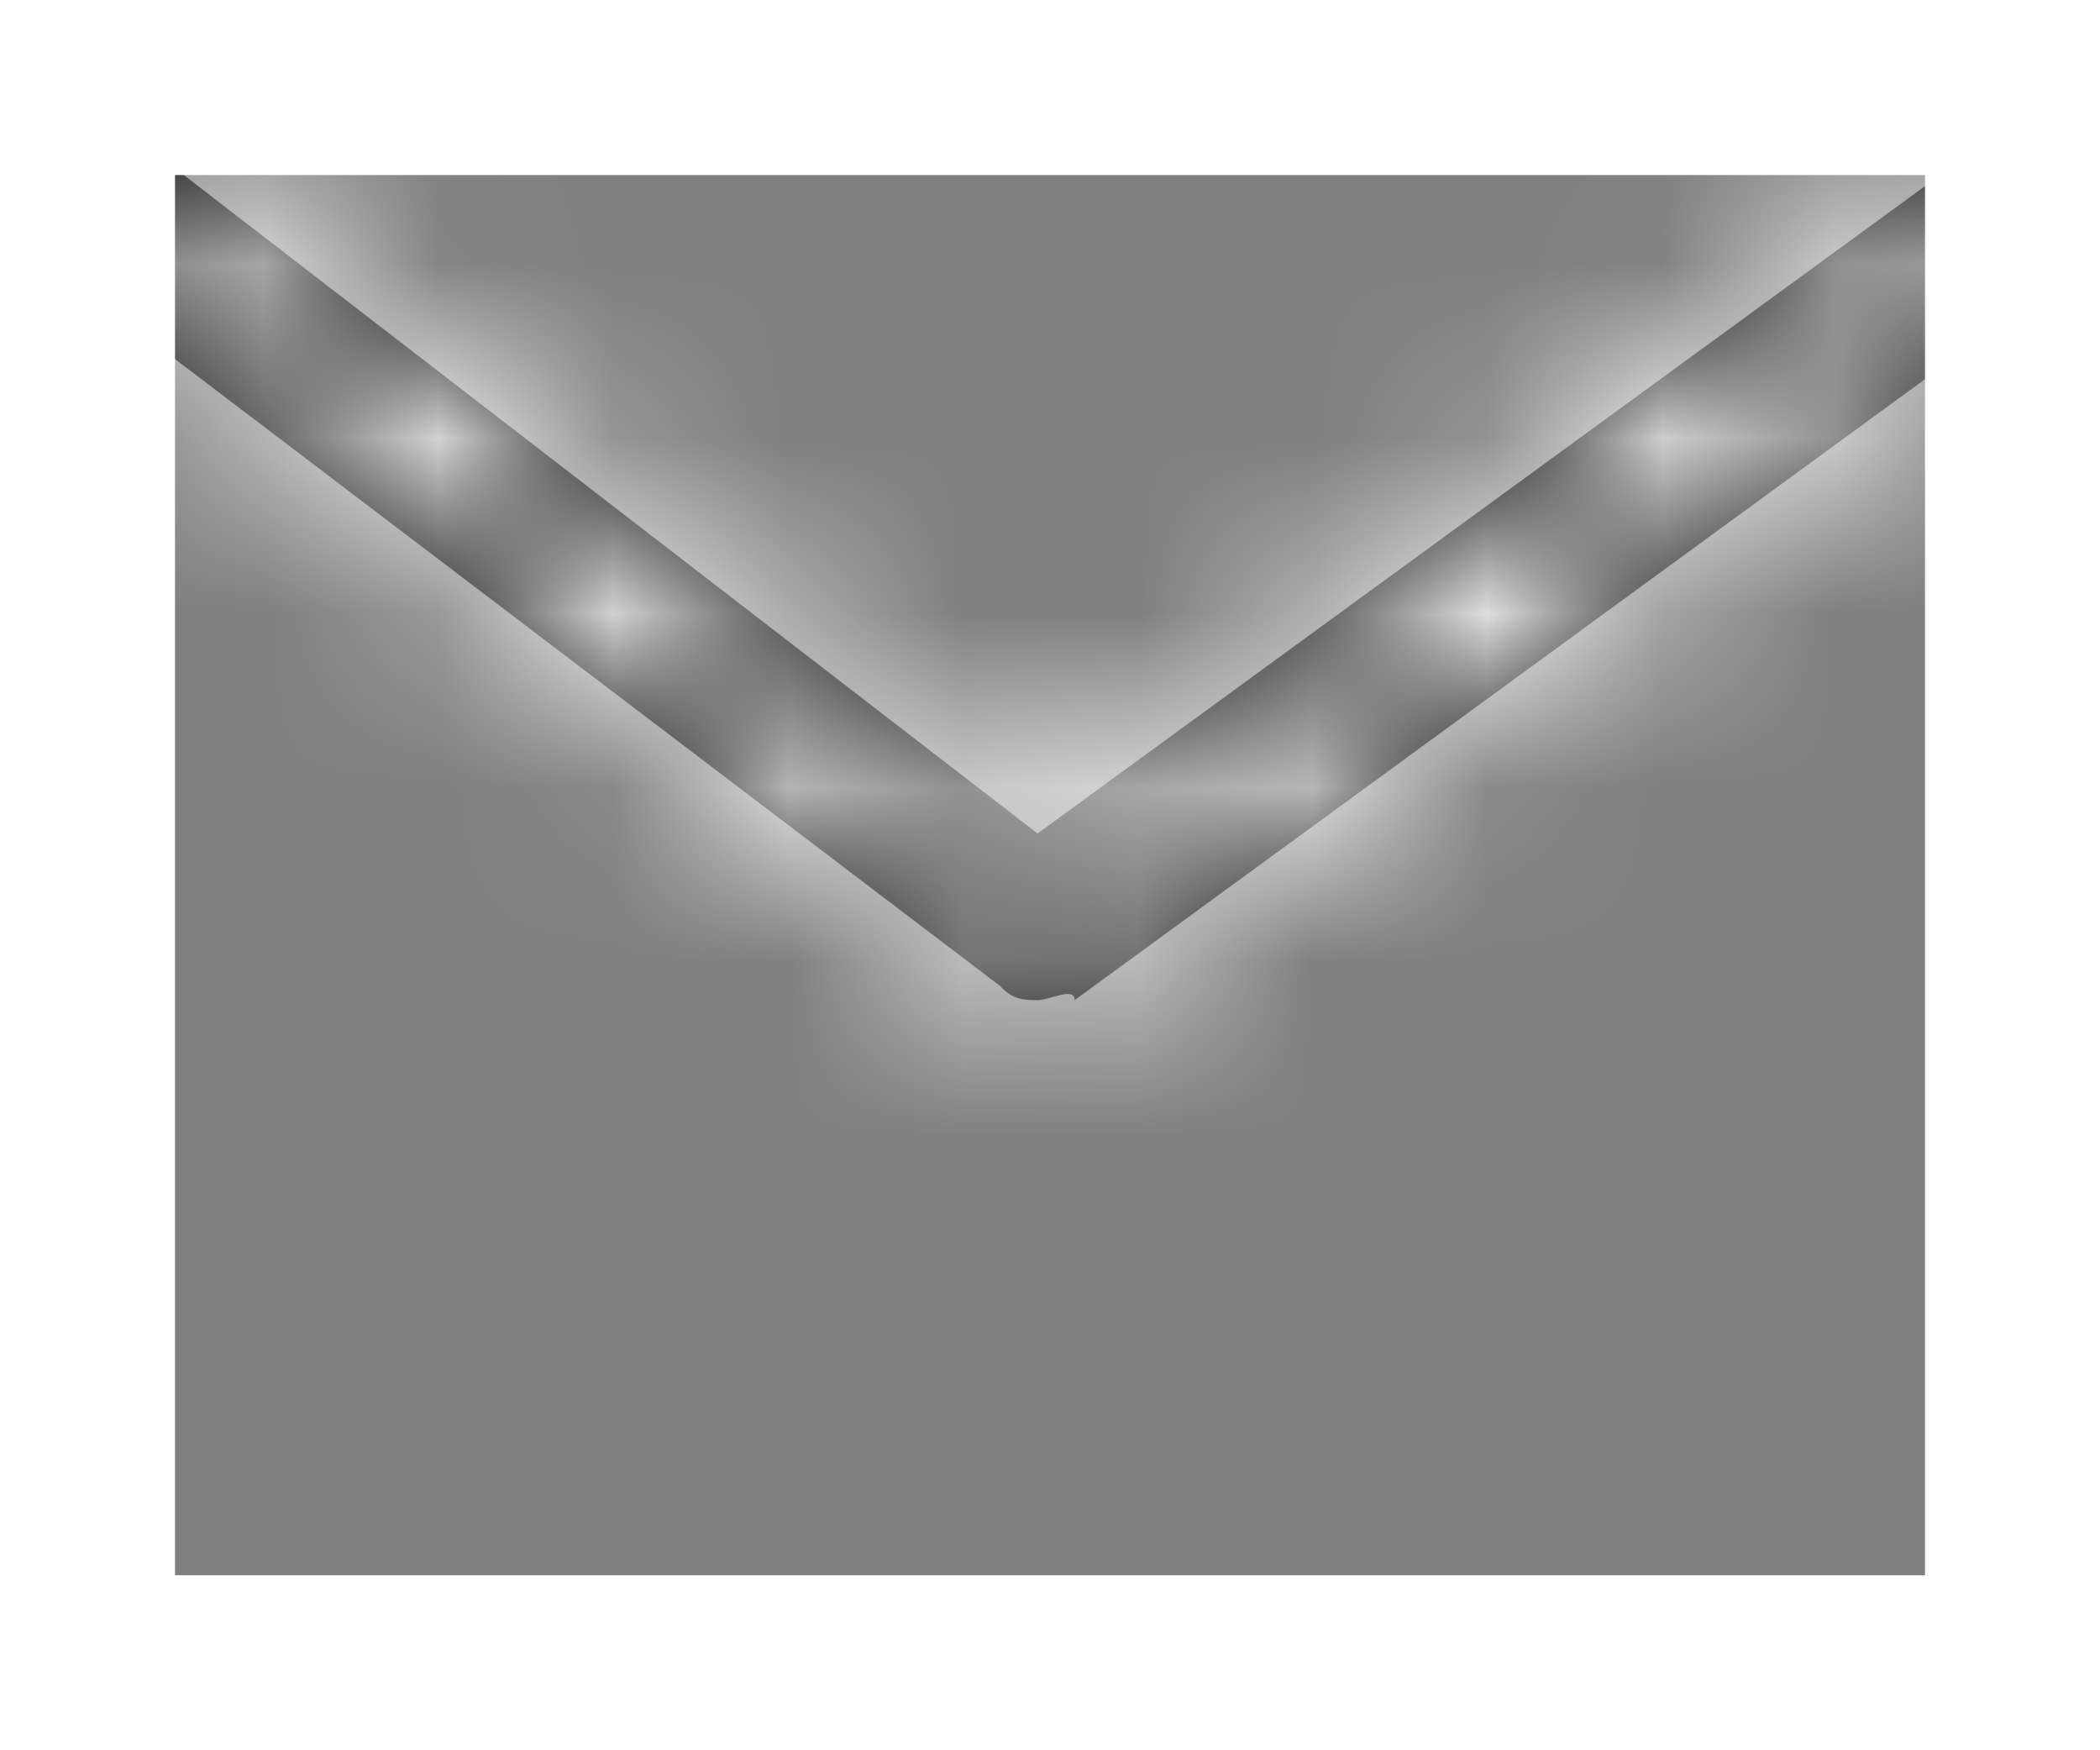 <svg width="12" height="10" viewBox="0 0 12 10" fill="none" xmlns="http://www.w3.org/2000/svg">
<rect x="0" y="0" width="12" height="10" fill="#808080" stroke="none"/>
<path d="M11.012 10H0.988C0.424 10 0 9.524 0 8.889V1.111C0 0.476 0.424 0 0.988 0H11.082C11.576 0 12 0.476 12 1.111V8.968C12 9.524 11.576 10 11.012 10ZM0.988 0.873C0.847 0.873 0.847 0.952 0.847 1.032V8.889C0.847 9.048 0.918 9.048 0.988 9.048H11.082C11.223 9.048 11.223 8.968 11.223 8.889V1.111C11.223 0.952 11.153 0.952 11.082 0.952H0.988V0.873Z" fill="#313131"/>
<mask id="path-3-inside-1" fill="white">
<path d="M5.929 5.714C5.859 5.714 5.788 5.714 5.717 5.635L0.494 1.667C0.353 1.587 0.353 1.349 0.423 1.111C0.494 0.873 0.776 0.873 0.988 0.952L5.929 4.762L11.153 0.952C11.294 0.794 11.576 0.873 11.717 1.111C11.859 1.27 11.788 1.587 11.576 1.746L6.141 5.714C6.141 5.635 6 5.714 5.929 5.714Z"/>
</mask>
<path d="M5.929 5.714C5.859 5.714 5.788 5.714 5.717 5.635L0.494 1.667C0.353 1.587 0.353 1.349 0.423 1.111C0.494 0.873 0.776 0.873 0.988 0.952L5.929 4.762L11.153 0.952C11.294 0.794 11.576 0.873 11.717 1.111C11.859 1.27 11.788 1.587 11.576 1.746L6.141 5.714C6.141 5.635 6 5.714 5.929 5.714Z" fill="black"/>
<path d="M5.717 5.635L7.212 4.306L7.082 4.16L6.927 4.042L5.717 5.635ZM0.494 1.667L1.704 0.074L1.594 -0.009L1.474 -0.077L0.494 1.667ZM0.988 0.952L2.209 -0.631L1.971 -0.815L1.69 -0.92L0.988 0.952ZM5.929 4.762L4.708 6.346L5.896 7.262L7.108 6.378L5.929 4.762ZM11.153 0.952L12.331 2.568L12.505 2.442L12.647 2.282L11.153 0.952ZM11.717 1.111L9.997 2.131L10.095 2.297L10.223 2.44L11.717 1.111ZM11.576 1.746L12.756 3.361L12.766 3.354L12.776 3.346L11.576 1.746ZM6.141 5.714H4.141V9.651L7.32 7.33L6.141 5.714ZM5.929 3.714C5.853 3.714 6.093 3.703 6.365 3.779C6.711 3.876 7.002 4.07 7.212 4.306L4.223 6.964C4.503 7.279 4.865 7.513 5.282 7.63C5.467 7.682 5.627 7.701 5.736 7.708C5.835 7.715 5.923 7.714 5.929 7.714V3.714ZM6.927 4.042L1.704 0.074L-0.716 3.259L4.508 7.228L6.927 4.042ZM1.474 -0.077C2.23 0.348 2.353 1.066 2.371 1.271C2.392 1.509 2.348 1.656 2.341 1.68L-1.494 0.543C-1.572 0.805 -1.652 1.19 -1.613 1.626C-1.577 2.029 -1.384 2.906 -0.486 3.41L1.474 -0.077ZM2.341 1.68C2.249 1.989 2.06 2.294 1.772 2.527C1.5 2.748 1.22 2.841 1.021 2.879C0.662 2.946 0.404 2.869 0.286 2.825L1.69 -0.92C1.361 -1.044 0.855 -1.16 0.284 -1.053C-0.393 -0.926 -1.201 -0.445 -1.494 0.543L2.341 1.68ZM-0.233 2.536L4.708 6.346L7.15 3.178L2.209 -0.631L-0.233 2.536ZM7.108 6.378L12.331 2.568L9.974 -0.663L4.751 3.146L7.108 6.378ZM12.647 2.282C12.092 2.906 11.338 2.933 10.894 2.808C10.464 2.688 10.166 2.416 9.997 2.131L13.438 0.091C13.128 -0.432 12.618 -0.862 11.976 -1.042C11.32 -1.227 10.355 -1.16 9.658 -0.377L12.647 2.282ZM10.223 2.44C9.73 1.886 9.766 1.27 9.827 0.995C9.896 0.685 10.07 0.375 10.377 0.146L12.776 3.346C13.294 2.958 13.61 2.41 13.732 1.863C13.846 1.349 13.846 0.495 13.212 -0.218L10.223 2.44ZM10.397 0.131L4.962 4.099L7.32 7.33L12.756 3.361L10.397 0.131ZM8.141 5.714C8.141 5.416 8.074 4.951 7.745 4.505C7.406 4.045 6.957 3.832 6.62 3.745C6.312 3.665 6.056 3.676 5.93 3.686C5.791 3.697 5.681 3.72 5.623 3.733C5.554 3.749 5.392 3.793 5.475 3.771C5.483 3.769 5.526 3.758 5.586 3.746C5.639 3.736 5.765 3.714 5.929 3.714V7.714C6.241 7.714 6.497 7.639 6.509 7.635C6.638 7.601 6.525 7.63 6.5 7.636C6.465 7.644 6.375 7.663 6.255 7.673C6.148 7.682 5.909 7.693 5.616 7.617C5.293 7.533 4.856 7.328 4.525 6.878C4.204 6.443 4.141 5.993 4.141 5.714H8.141Z" fill="white" mask="url(#path-3-inside-1)"/>
<rect x="0.5" y="0.5" width="11" height="9" stroke="white"/>
</svg>
